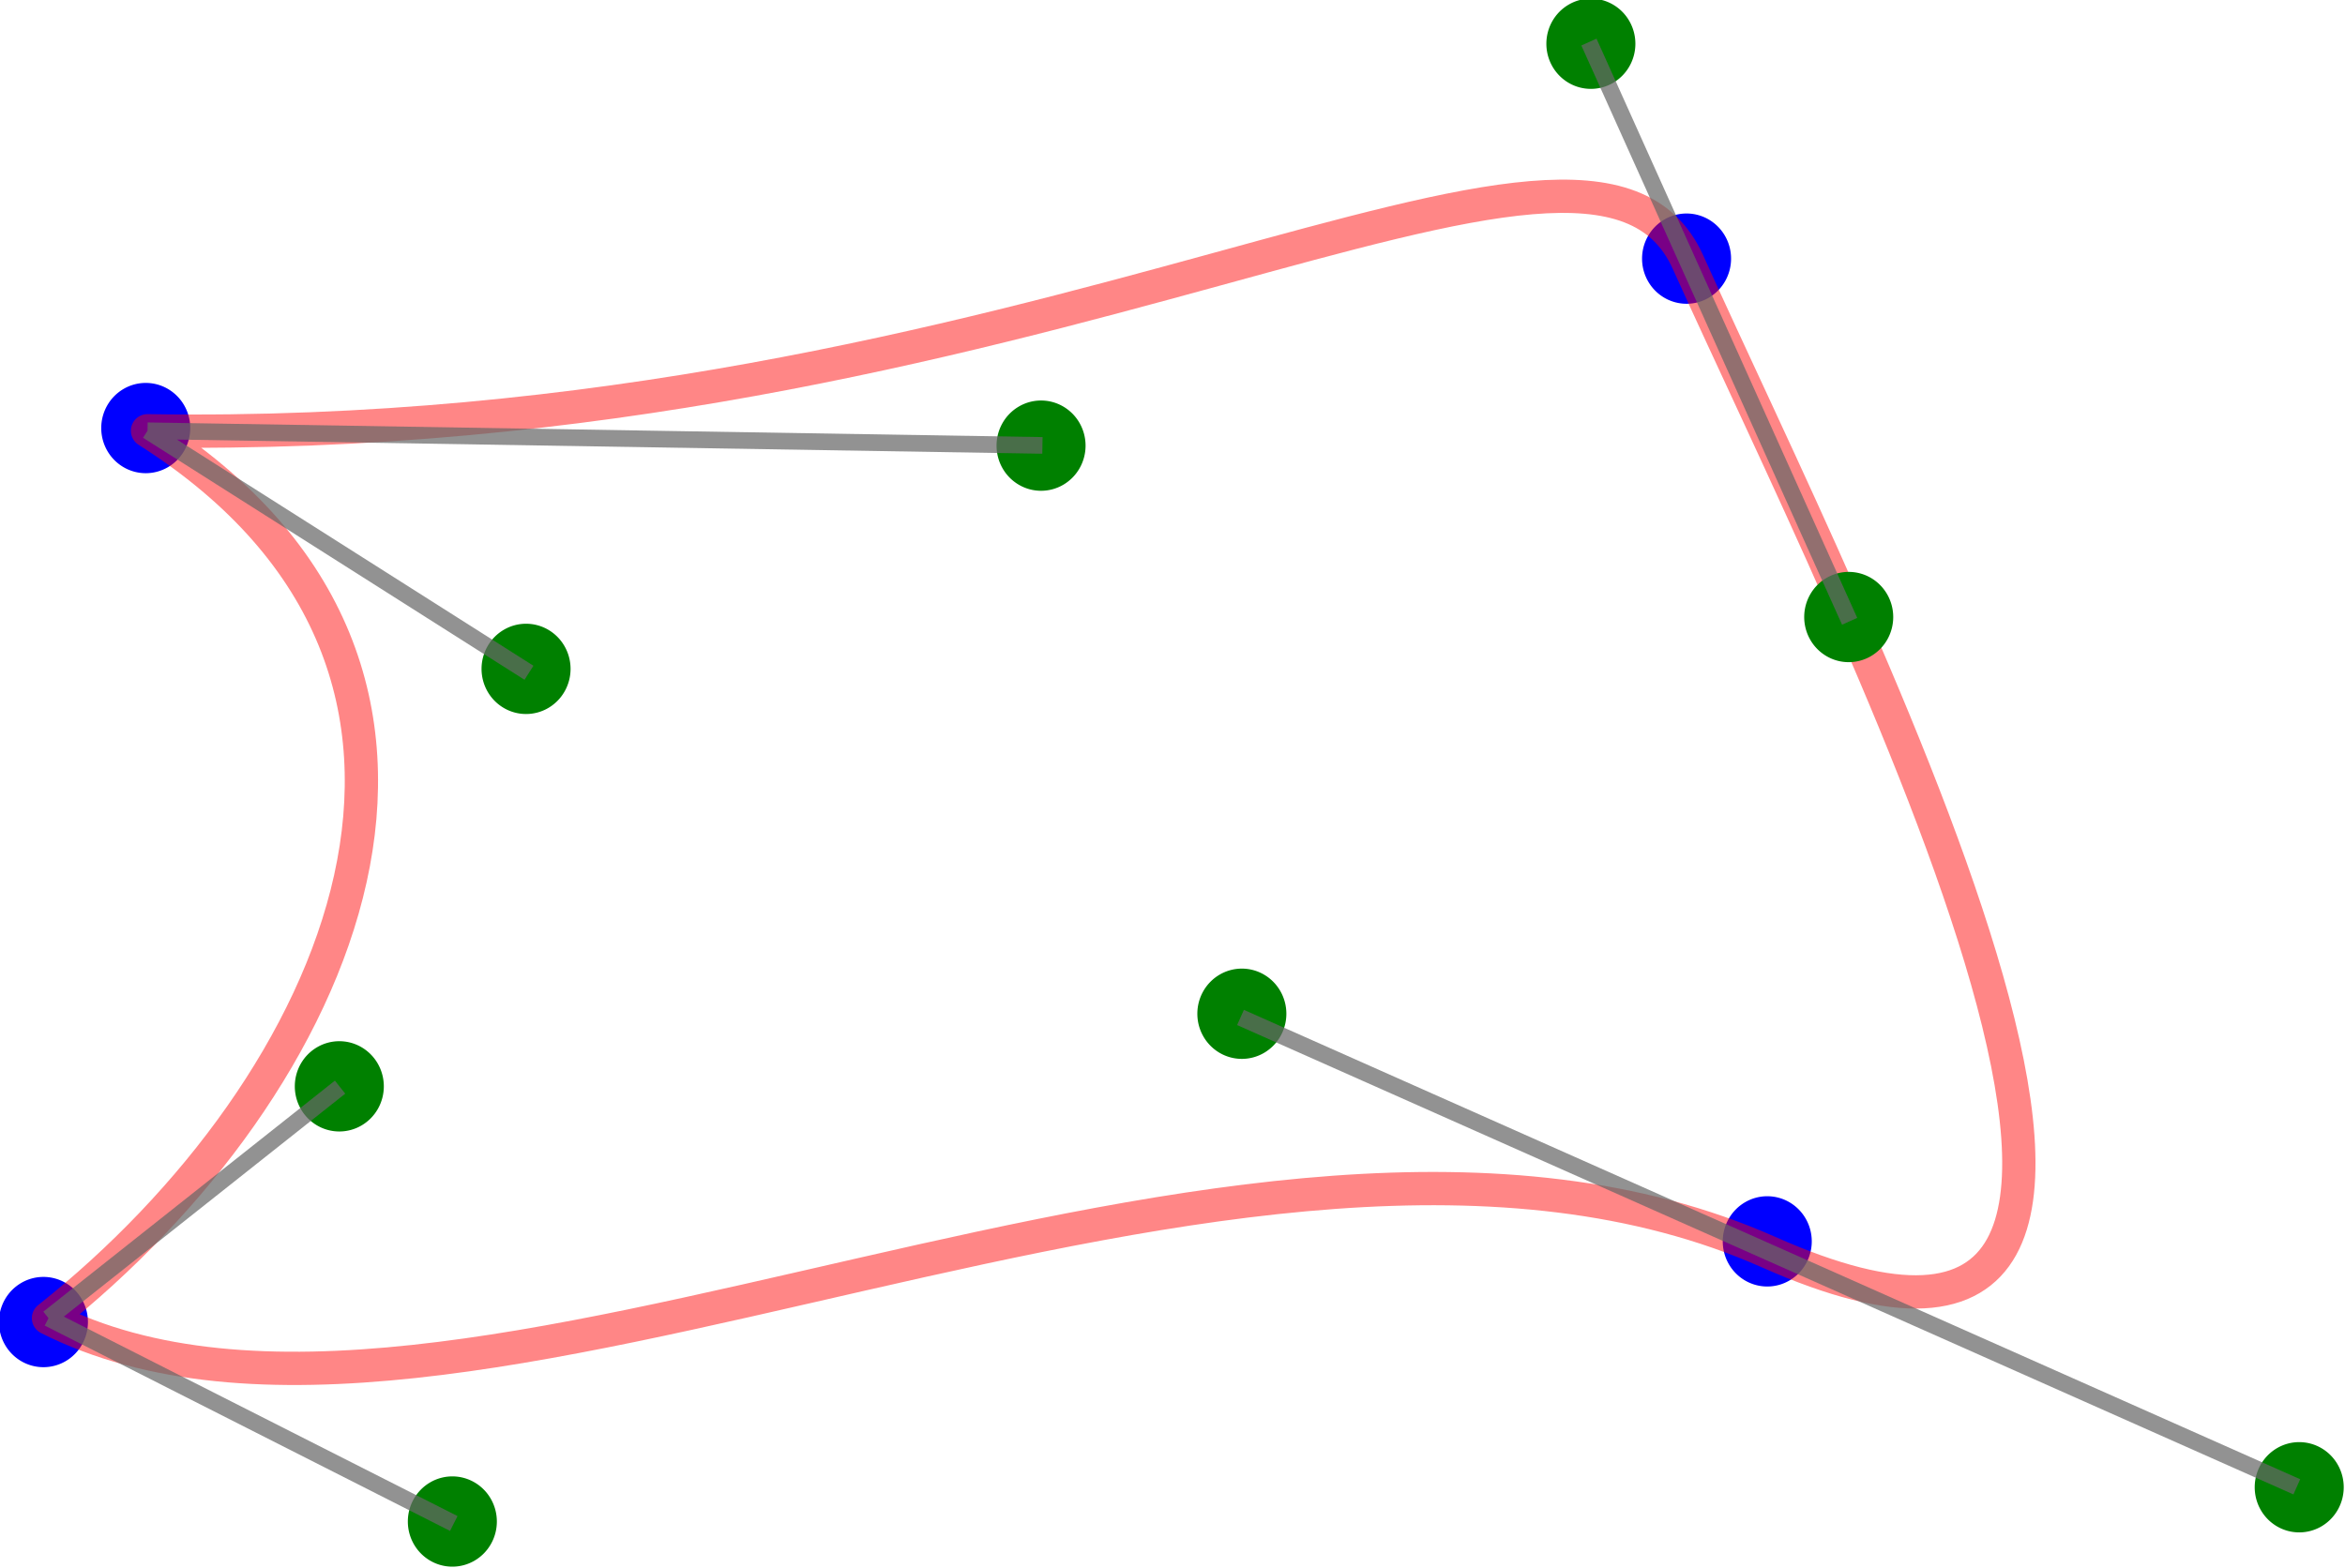 <?xml version="1.0" encoding="UTF-8" standalone="no"?>
<!-- Created with Inkscape (http://www.inkscape.org/) -->
<svg
   xmlns:dc="http://purl.org/dc/elements/1.1/"
   xmlns:cc="http://web.resource.org/cc/"
   xmlns:rdf="http://www.w3.org/1999/02/22-rdf-syntax-ns#"
   xmlns:svg="http://www.w3.org/2000/svg"
   xmlns="http://www.w3.org/2000/svg"
   xmlns:sodipodi="http://sodipodi.sourceforge.net/DTD/sodipodi-0.dtd"
   xmlns:inkscape="http://www.inkscape.org/namespaces/inkscape"
   width="140.913"
   height="94.258"
   id="svg2"
   sodipodi:version="0.32"
   inkscape:version="0.45.1"
   sodipodi:docbase="/home/dov/svg-design"
   sodipodi:docname="beziergon.svg"
   version="1.0"
   inkscape:output_extension="org.inkscape.output.svg.inkscape">
  <sodipodi:namedview
     id="base"
     pagecolor="#ffffff"
     bordercolor="#666666"
     borderopacity="1.0"
     gridtolerance="10000"
     guidetolerance="10"
     objecttolerance="10"
     inkscape:pageopacity="0.0"
     inkscape:pageshadow="2"
     inkscape:zoom="1.0794871"
     inkscape:cx="70.45648"
     inkscape:cy="47.128867"
     inkscape:document-units="px"
     inkscape:current-layer="layer1"
     inkscape:window-width="872"
     inkscape:window-height="624"
     inkscape:window-x="395"
     inkscape:window-y="56" />
  <defs
     id="defs4" />
  <g
     inkscape:label="Layer 1"
     id="layer1"
     inkscape:groupmode="layer"
     transform="translate(-150.703,-176.181)">
    <path
       sodipodi:ry="12.857142"
       sodipodi:rx="12.675324"
       transform="matrix(0.211,0,0,0.211,257.215,225.284)"
       d="M 162.675 190.934 A 12.675 12.857 0 1 1  137.325,190.934 A 12.675 12.857 0 1 1  162.675 190.934 z"
       sodipodi:type="arc"
       sodipodi:cy="190.93361"
       sodipodi:cx="150"
       id="path3232"
       style="opacity:1;fill:#008000;fill-opacity:1;stroke:none;stroke-width:6;stroke-linecap:butt;stroke-linejoin:miter;stroke-miterlimit:4;stroke-dasharray:none;stroke-opacity:1" />
    <path
       sodipodi:ry="12.857142"
       sodipodi:rx="12.675324"
       transform="matrix(0.211,0,0,0.211,146.235,227.343)"
       d="M 162.675 190.934 A 12.675 12.857 0 1 1  137.325,190.934 A 12.675 12.857 0 1 1  162.675 190.934 z"
       sodipodi:type="arc"
       sodipodi:cy="190.93361"
       sodipodi:cx="150"
       id="path3230"
       style="opacity:1;fill:#008000;fill-opacity:1;stroke:none;stroke-width:6;stroke-linecap:butt;stroke-linejoin:miter;stroke-miterlimit:4;stroke-dasharray:none;stroke-opacity:1" />
    <path
       style="opacity:1;fill:#008000;fill-opacity:1;stroke:none;stroke-width:6;stroke-linecap:butt;stroke-linejoin:miter;stroke-miterlimit:4;stroke-dasharray:none;stroke-opacity:1"
       id="path3228"
       sodipodi:cx="150"
       sodipodi:cy="190.93361"
       sodipodi:type="arc"
       d="M 162.675 190.934 A 12.675 12.857 0 1 1  137.325,190.934 A 12.675 12.857 0 1 1  162.675 190.934 z"
       transform="matrix(0.211,0,0,0.211,214.65,138.523)"
       sodipodi:rx="12.675324"
       sodipodi:ry="12.857142" />
    <path
       style="opacity:1;fill:#008000;fill-opacity:1;stroke:none;stroke-width:6;stroke-linecap:butt;stroke-linejoin:miter;stroke-miterlimit:4;stroke-dasharray:none;stroke-opacity:1"
       id="path3224"
       sodipodi:cx="150"
       sodipodi:cy="190.93361"
       sodipodi:type="arc"
       d="M 162.675 190.934 A 12.675 12.857 0 1 1  137.325,190.934 A 12.675 12.857 0 1 1  162.675 190.934 z"
       transform="matrix(0.211,0,0,0.211,193.677,196.824)"
       sodipodi:rx="12.675324"
       sodipodi:ry="12.857142" />
    <path
       sodipodi:ry="12.857142"
       sodipodi:rx="12.675324"
       transform="matrix(0.211,0,0,0.211,139.443,201.187)"
       d="M 162.675 190.934 A 12.675 12.857 0 1 1  137.325,190.934 A 12.675 12.857 0 1 1  162.675 190.934 z"
       sodipodi:type="arc"
       sodipodi:cy="190.93361"
       sodipodi:cx="150"
       id="path3222"
       style="opacity:1;fill:#008000;fill-opacity:1;stroke:none;stroke-width:6;stroke-linecap:butt;stroke-linejoin:miter;stroke-miterlimit:4;stroke-dasharray:none;stroke-opacity:1" />
    <path
       style="opacity:1;fill:#008000;fill-opacity:1;stroke:none;stroke-width:6;stroke-linecap:butt;stroke-linejoin:miter;stroke-miterlimit:4;stroke-dasharray:none;stroke-opacity:1"
       id="path3220"
       sodipodi:cx="150"
       sodipodi:cy="190.93361"
       sodipodi:type="arc"
       d="M 162.675 190.934 A 12.675 12.857 0 1 1  137.325,190.934 A 12.675 12.857 0 1 1  162.675 190.934 z"
       transform="matrix(0.211,0,0,0.211,150.664,176.096)"
       sodipodi:rx="12.675324"
       sodipodi:ry="12.857142" />
    <path
       sodipodi:ry="12.857142"
       sodipodi:rx="12.675324"
       transform="matrix(0.211,0,0,0.211,181.611,162.679)"
       d="M 162.675 190.934 A 12.675 12.857 0 1 1  137.325,190.934 A 12.675 12.857 0 1 1  162.675 190.934 z"
       sodipodi:type="arc"
       sodipodi:cy="190.93361"
       sodipodi:cx="150"
       id="path3218"
       style="opacity:1;fill:#008000;fill-opacity:1;stroke:none;stroke-width:6;stroke-linecap:butt;stroke-linejoin:miter;stroke-miterlimit:4;stroke-dasharray:none;stroke-opacity:1" />
    <path
       style="opacity:1;fill:#0000ff;fill-opacity:1;stroke:none;stroke-width:6;stroke-linecap:butt;stroke-linejoin:miter;stroke-miterlimit:4;stroke-dasharray:none;stroke-opacity:1"
       id="path2160"
       sodipodi:cx="150"
       sodipodi:cy="190.93361"
       sodipodi:type="arc"
       d="M 162.675 190.934 A 12.675 12.857 0 1 1  137.325,190.934 A 12.675 12.857 0 1 1  162.675 190.934 z"
       transform="matrix(0.211,0,0,0.211,127.811,161.622)"
       sodipodi:rx="12.675324"
       sodipodi:ry="12.857142" />
    <path
       style="opacity:1;fill:#0000ff;fill-opacity:1;stroke:none;stroke-width:6;stroke-linecap:butt;stroke-linejoin:miter;stroke-miterlimit:4;stroke-dasharray:none;stroke-opacity:1"
       id="path2162"
       sodipodi:cx="150"
       sodipodi:cy="190.93361"
       sodipodi:type="arc"
       d="M 162.675 190.934 A 12.675 12.857 0 1 1  137.325,190.934 A 12.675 12.857 0 1 1  162.675 190.934 z"
       transform="matrix(0.211,0,0,0.211,225.249,210.505)"
       sodipodi:rx="12.675324"
       sodipodi:ry="12.857142" />
    <path
       style="opacity:1;fill:#0000ff;fill-opacity:1;stroke:none;stroke-width:6;stroke-linecap:butt;stroke-linejoin:miter;stroke-miterlimit:4;stroke-dasharray:none;stroke-opacity:1"
       id="path2164"
       sodipodi:cx="150"
       sodipodi:cy="190.93361"
       sodipodi:type="arc"
       d="M 162.675 190.934 A 12.675 12.857 0 1 1  137.325,190.934 A 12.675 12.857 0 1 1  162.675 190.934 z"
       transform="matrix(0.211,0,0,0.211,121.663,215.354)"
       sodipodi:rx="12.675324"
       sodipodi:ry="12.857142" />
    <path
       style="opacity:1;fill:#0000ff;fill-opacity:1;stroke:none;stroke-width:6;stroke-linecap:butt;stroke-linejoin:miter;stroke-miterlimit:4;stroke-dasharray:none;stroke-opacity:1"
       id="path2166"
       sodipodi:cx="150"
       sodipodi:cy="190.93361"
       sodipodi:type="arc"
       d="M 162.675 190.934 A 12.675 12.857 0 1 1  137.325,190.934 A 12.675 12.857 0 1 1  162.675 190.934 z"
       transform="matrix(0.211,0,0,0.211,220.4,151.439)"
       sodipodi:rx="12.675324"
       sodipodi:ry="12.857142" />
    <path
       style="opacity:0.475;fill:none;fill-opacity:0.75;fill-rule:evenodd;stroke:#ff0000;stroke-width:2;stroke-linecap:round;stroke-linejoin:round;stroke-opacity:1"
       d="M 159.567,202.071 C 213.344,202.952 246.183,178.709 252.134,191.933 C 261.85,213.523 288.72,265.545 256.983,251.44 C 225.246,237.334 177.971,267.749 153.617,255.407 C 171.138,241.522 182.489,216.617 159.567,202.071 z "
       sodipodi:nodetypes="csscc"
       id="path2168" />
    <path
       sodipodi:ry="12.857142"
       sodipodi:rx="12.675324"
       transform="matrix(0.211,0,0,0.211,230.144,172.98)"
       d="M 162.675 190.934 A 12.675 12.857 0 1 1  137.325,190.934 A 12.675 12.857 0 1 1  162.675 190.934 z"
       sodipodi:type="arc"
       sodipodi:cy="190.93361"
       sodipodi:cx="150"
       id="path3226"
       style="opacity:1;fill:#008000;fill-opacity:1;stroke:none;stroke-width:6;stroke-linecap:butt;stroke-linejoin:miter;stroke-miterlimit:4;stroke-dasharray:none;stroke-opacity:1" />
    <path
       id="path2238"
       d="M 213.344,202.952 L 159.567,202.071 M 246.183,178.709 L 252.134,191.933 M 261.85,213.523 L 252.134,191.933 M 288.72,265.545 L 256.983,251.44 M 225.246,237.334 L 256.983,251.44 M 177.971,267.749 L 153.617,255.407 M 171.138,241.522 L 153.617,255.407 M 182.489,216.617 L 159.567,202.071"
       style="opacity:0.714;fill:#666666;fill-opacity:1;stroke:#666666;stroke-width:1px;stroke-linecap:butt;stroke-linejoin:miter;stroke-opacity:1" />
  </g>
</svg>
